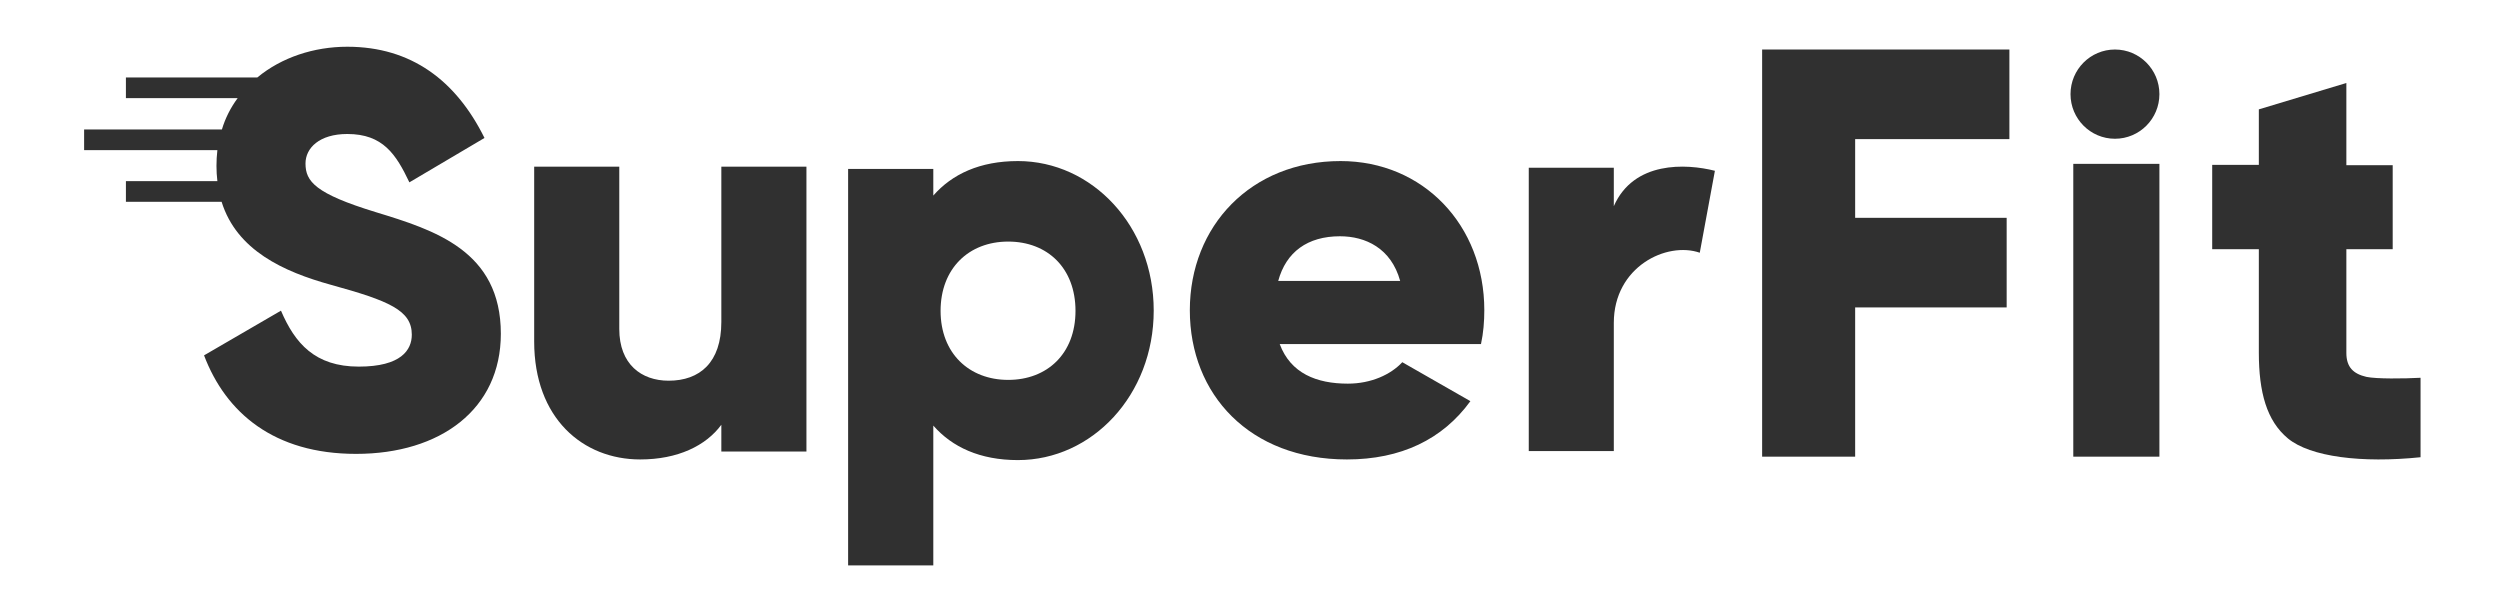 <svg height="131" viewBox="0 0 535 131" width="535" xmlns="http://www.w3.org/2000/svg"><g fill="#303030" transform="translate(18 10)"><path d="m62.413 35.398c-12.962-3.969-15.036-6.572-15.036-10.411 0-3.319 2.981-6.312 8.944-6.312 7.648 0 10.435 4.36 13.286 10.346l16.073-9.5c-6.092-12.298-15.684-19.521-29.359-19.521-7.129 0-14.064 2.277-19.249 6.572h-28.128v4.425h23.915c-1.491 2.017-2.657 4.295-3.37 6.702h-29.489v4.425h28.517c-.13 1.106-.194 2.277-.194 3.384s.065 2.147.194 3.254h-19.573v4.425h20.48c3.241 10.411 13.286 14.966 23.397 17.764 12.508 3.449 17.304 5.466 17.304 10.672 0 3.254-2.268 6.832-11.342 6.832-9.398 0-13.675-5.01-16.656-11.973l-16.462 9.565c4.666 12.298 14.971 21.083 32.535 21.083 18.082 0 30.98-9.565 30.98-25.703 0-17.764-14.194-22.189-26.767-26.028z"/><path d="m136.366 58.911c0 8.654-4.601 12.558-11.277 12.558-5.833 0-10.564-3.514-10.564-11.062v-34.747h-18.212v37.415c0 16.462 10.434 25.247 22.683 25.247 8.036 0 14.064-2.928 17.369-7.418v5.726h18.212v-60.97h-18.212z"/><path d="m199.828 24.468c-8.11 0-14.079 2.785-18.101 7.384v-5.7h-18.231v84.848h18.231v-29.924c4.023 4.599 9.991 7.384 18.101 7.384 15.895 0 29.066-13.925 29.066-31.996 0-18.071-13.17-31.996-29.066-31.996zm-2.076 46.828c-8.369 0-14.468-5.7-14.468-14.767s6.034-14.832 14.468-14.832 14.403 5.7 14.403 14.832c0 9.133-6.034 14.767-14.403 14.767z"/><path d="m268.878 24.468c-19.172 0-32.255 13.896-32.255 31.927s12.824 31.927 33.615 31.927c11.529 0 20.467-4.266 26.426-12.474l-14.573-8.337c-2.461 2.65-6.671 4.589-11.658 4.589-6.671 0-12.241-2.197-14.573-8.467h43.071c.518-2.391.712-4.847.712-7.239 0-18.226-13.083-31.927-30.765-31.927zm-13.342 25.658c1.684-6.205 6.283-9.565 13.213-9.565 5.441 0 10.946 2.521 12.889 9.565z"/><path d="m327.356 34.119v-8.218h-18.2v60.631h18.2v-27.436c0-12.036 11.335-17.471 18.395-15.012l3.238-17.536c-6.153-1.553-17.358-2.135-21.633 7.571z"/><path d="m359.096 87.726h19.907v-31.937h32.422v-19.175h-32.422v-16.843h33.006v-19.175h-52.913z"/><path d="m425.684 25.065h18.43v62.661h-18.43z"/><ellipse cx="434.602" cy="10.145" rx="9.512" ry="9.548"/><path d="m488.399 70.648c-2.787-.649-4.278-2.077-4.278-5.127v-22.196h9.916v-17.978h-9.916v-17.588l-18.73 5.646v11.877h-9.981v18.043h9.981v22.131c0 8.502 1.685 14.603 6.222 18.367 4.796 3.959 15.814 5.322 28.387 4.024v-17.004c-3.565.195-9.462.26-11.601-.195z"/></g></svg>